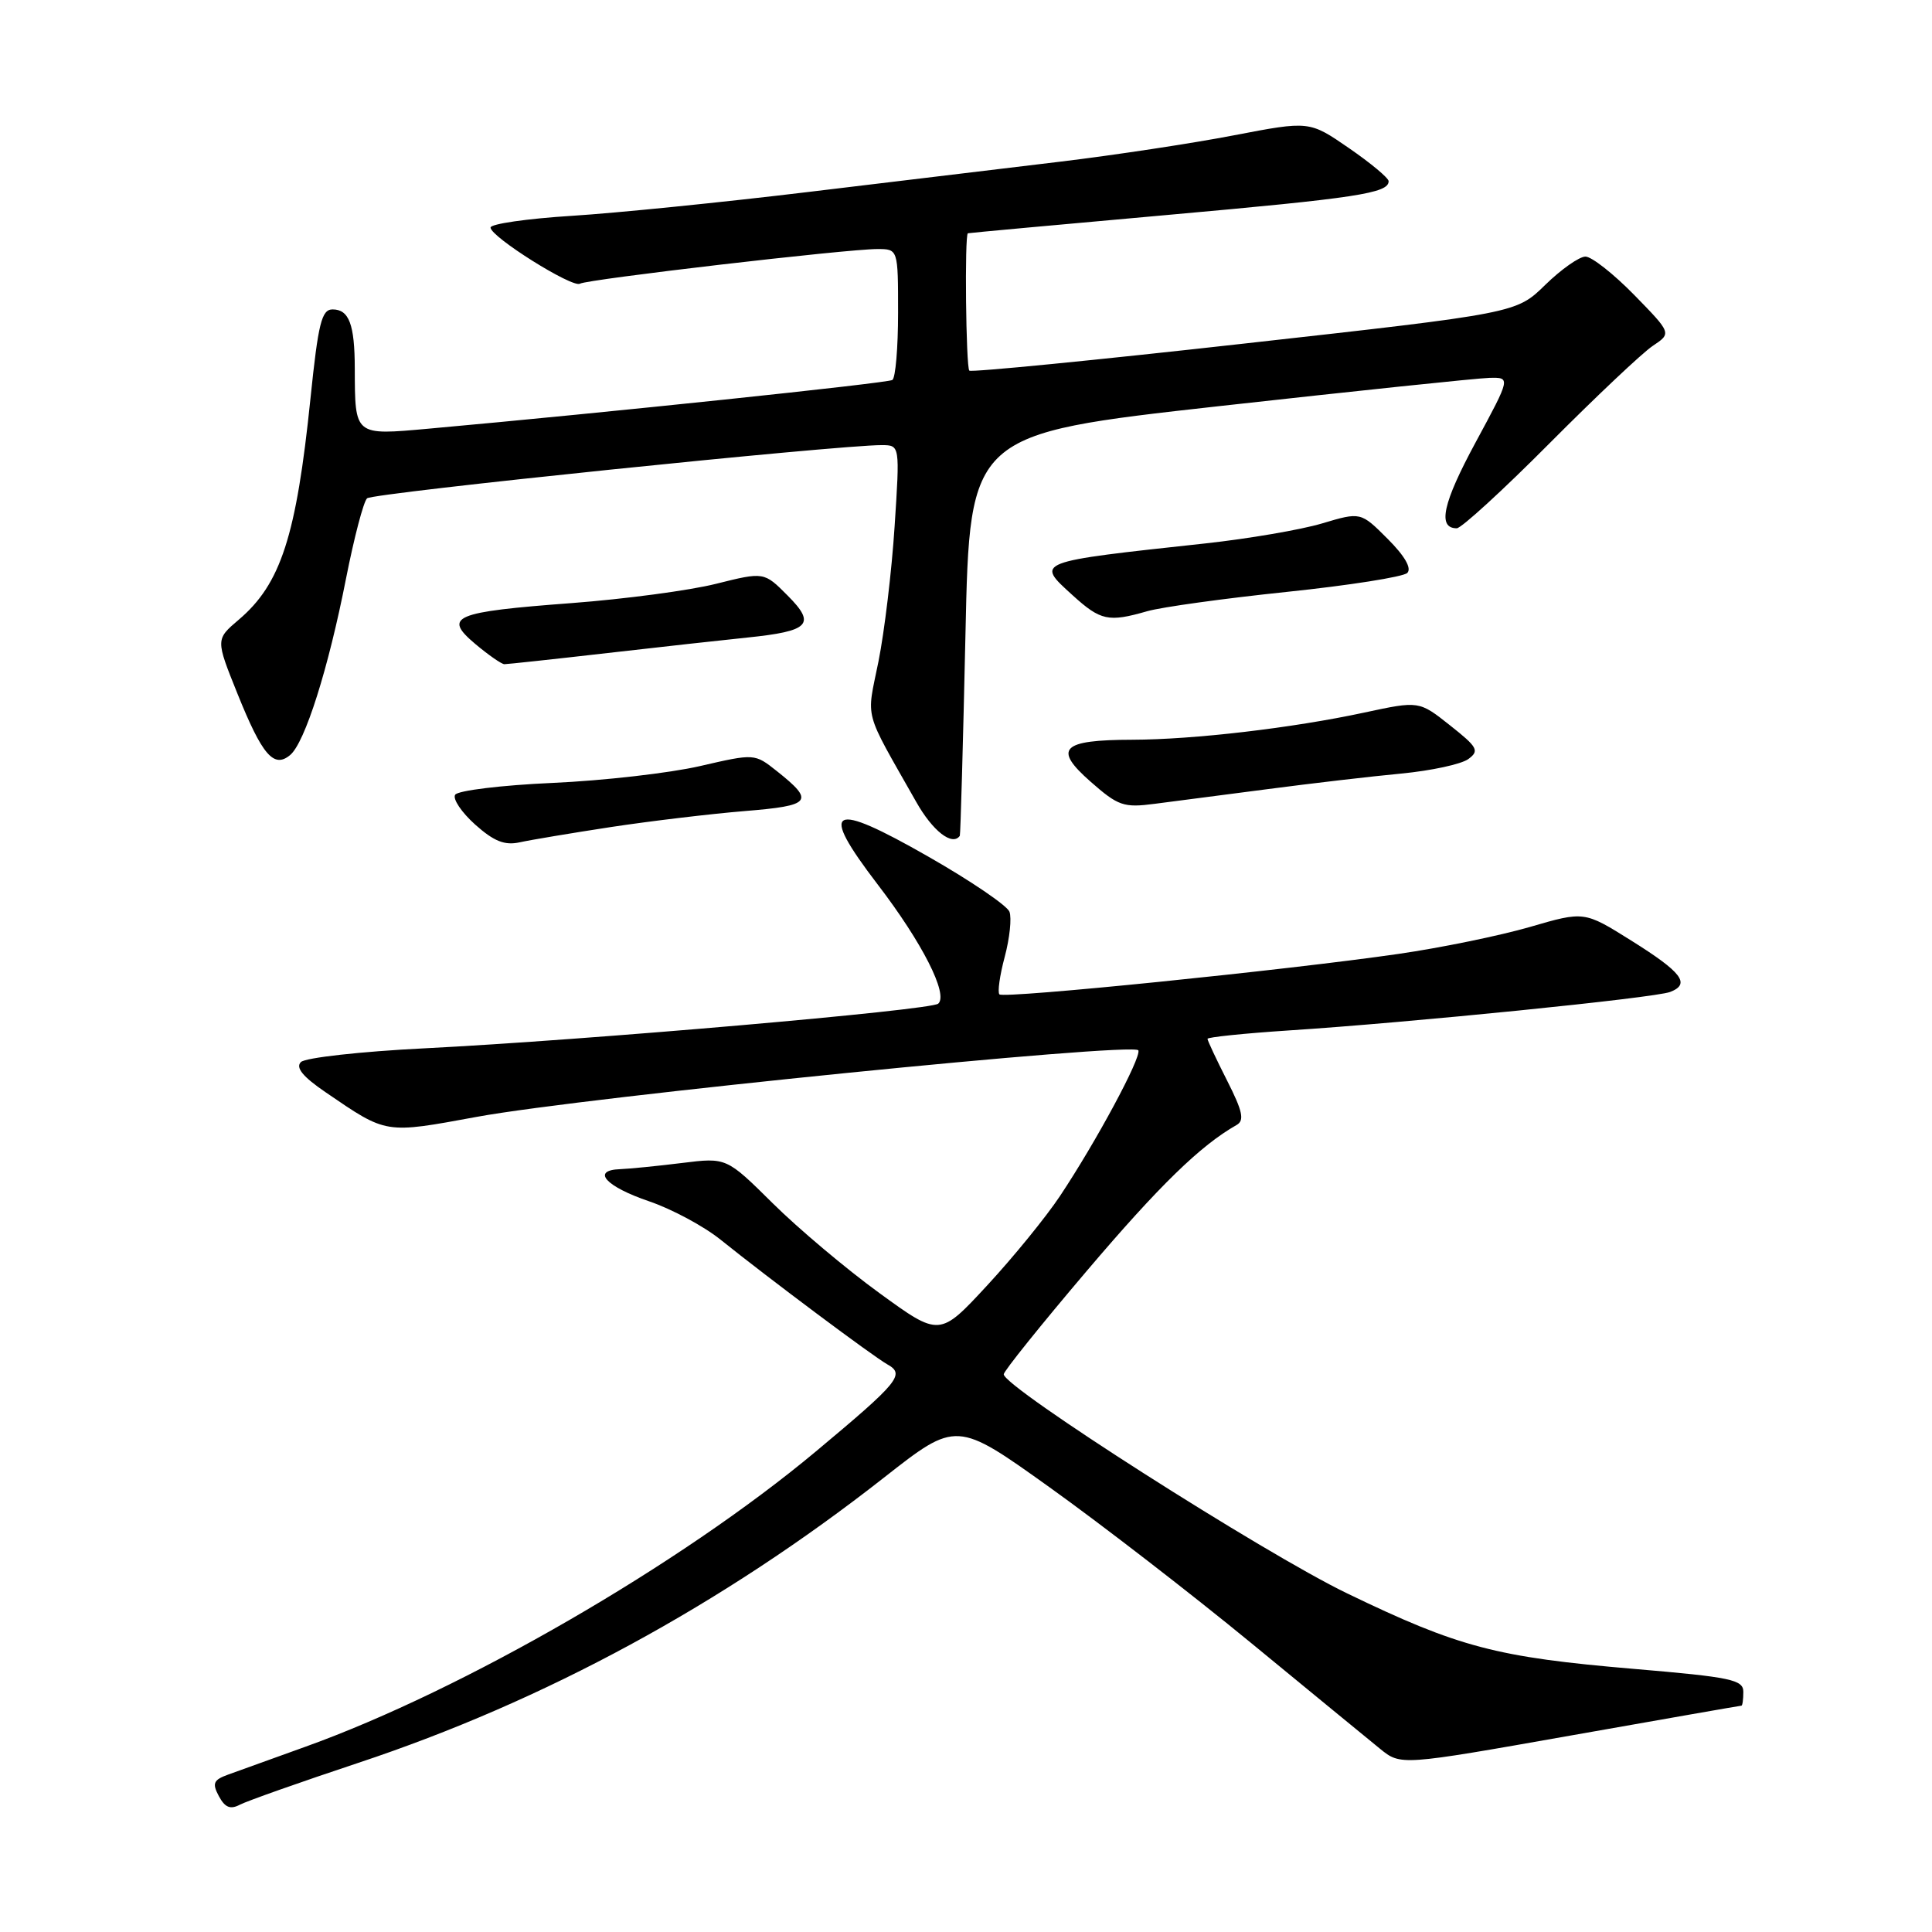 <?xml version="1.0" encoding="UTF-8" standalone="no"?>
<!DOCTYPE svg PUBLIC "-//W3C//DTD SVG 1.1//EN" "http://www.w3.org/Graphics/SVG/1.1/DTD/svg11.dtd" >
<svg xmlns="http://www.w3.org/2000/svg" xmlns:xlink="http://www.w3.org/1999/xlink" version="1.1" viewBox="0 0 256 256">
 <g >
 <path fill="currentColor"
d=" M 47.50 233.58 C 72.16 225.39 95.68 212.62 117.12 195.80 C 126.74 188.25 126.74 188.25 139.12 197.11 C 145.93 201.98 157.94 211.26 165.81 217.73 C 173.69 224.21 181.36 230.50 182.86 231.72 C 185.60 233.95 185.60 233.95 208.05 229.98 C 220.40 227.80 230.61 226.01 230.75 226.01 C 230.89 226.00 231.00 225.18 231.00 224.18 C 231.00 222.57 229.39 222.23 216.54 221.14 C 198.27 219.59 193.32 218.29 178.50 211.13 C 167.49 205.82 133.00 183.81 133.00 182.10 C 133.00 181.69 137.94 175.54 143.98 168.43 C 153.62 157.08 159.07 151.78 163.85 149.07 C 164.92 148.47 164.67 147.27 162.60 143.19 C 161.17 140.37 160.00 137.88 160.00 137.65 C 160.00 137.43 164.84 136.93 170.75 136.54 C 186.70 135.51 219.25 132.23 221.30 131.44 C 224.05 130.38 222.88 128.84 216.13 124.62 C 209.92 120.73 209.92 120.73 202.71 122.83 C 198.74 123.98 190.91 125.59 185.29 126.40 C 170.53 128.54 133.01 132.35 132.43 131.76 C 132.16 131.49 132.47 129.25 133.13 126.79 C 133.79 124.32 134.07 121.64 133.76 120.81 C 133.44 119.99 128.62 116.71 123.03 113.52 C 109.97 106.05 108.42 106.90 116.30 117.20 C 122.20 124.90 125.69 131.77 124.32 132.99 C 123.34 133.86 77.67 137.83 56.21 138.91 C 47.80 139.33 40.45 140.15 39.87 140.73 C 39.14 141.46 40.12 142.67 43.16 144.74 C 51.30 150.30 50.92 150.24 63.23 147.98 C 77.45 145.37 150.38 138.04 150.84 139.18 C 151.23 140.16 145.25 151.28 140.44 158.50 C 138.61 161.25 134.28 166.57 130.81 170.32 C 124.50 177.14 124.50 177.14 116.50 171.32 C 112.10 168.12 105.75 162.77 102.38 159.43 C 96.26 153.37 96.26 153.37 90.38 154.10 C 87.15 154.50 83.45 154.87 82.17 154.92 C 78.29 155.06 80.26 157.23 86.04 159.19 C 89.02 160.21 93.26 162.48 95.46 164.25 C 101.96 169.47 115.66 179.71 117.60 180.80 C 119.95 182.11 119.12 183.13 108.10 192.33 C 90.24 207.25 61.42 223.92 40.50 231.44 C 36.10 233.02 31.47 234.69 30.21 235.15 C 28.28 235.85 28.09 236.30 29.00 238.00 C 29.81 239.51 30.52 239.80 31.79 239.13 C 32.73 238.64 39.80 236.14 47.50 233.58 Z  M 81.00 109.58 C 86.22 108.79 94.18 107.84 98.68 107.47 C 107.54 106.75 107.99 106.19 102.93 102.17 C 99.99 99.84 99.99 99.84 92.75 101.51 C 88.76 102.43 79.97 103.44 73.22 103.74 C 66.46 104.04 60.65 104.75 60.31 105.31 C 59.96 105.87 61.16 107.64 62.96 109.26 C 65.45 111.48 66.87 112.05 68.87 111.61 C 70.32 111.29 75.78 110.38 81.00 109.58 Z  M 127.18 110.75 C 127.27 110.61 127.61 98.58 127.93 84.00 C 128.50 57.50 128.50 57.50 161.50 53.82 C 179.65 51.80 195.78 50.11 197.34 50.07 C 200.18 50.00 200.18 50.00 195.53 58.61 C 191.17 66.67 190.44 70.00 193.03 70.00 C 193.63 70.00 199.16 64.94 205.31 58.75 C 211.47 52.56 217.62 46.75 219.00 45.83 C 221.50 44.16 221.50 44.16 216.54 39.08 C 213.81 36.29 210.90 34.00 210.08 34.00 C 209.26 34.00 206.86 35.69 204.75 37.75 C 200.92 41.50 200.92 41.50 164.90 45.52 C 145.09 47.74 128.68 49.35 128.44 49.11 C 127.99 48.65 127.80 31.07 128.25 30.91 C 128.39 30.86 140.20 29.78 154.50 28.50 C 179.84 26.24 184.00 25.60 184.00 24.01 C 184.00 23.59 181.64 21.62 178.75 19.63 C 173.50 16.01 173.50 16.01 163.50 17.93 C 158.00 18.99 147.65 20.56 140.50 21.42 C 133.35 22.28 118.28 24.09 107.00 25.45 C 95.72 26.81 81.66 28.23 75.75 28.60 C 69.84 28.97 65.00 29.67 65.00 30.15 C 65.00 31.38 75.87 38.20 76.85 37.59 C 77.80 37.01 112.18 33.00 116.25 33.00 C 119.00 33.00 119.00 33.00 119.00 41.44 C 119.00 46.08 118.66 50.09 118.24 50.35 C 117.57 50.77 80.15 54.70 56.81 56.80 C 46.92 57.69 47.04 57.79 47.01 48.83 C 47.00 42.98 46.25 41.00 44.07 41.00 C 42.62 41.00 42.17 42.80 41.14 52.79 C 39.26 71.06 37.21 77.38 31.64 82.11 C 28.57 84.72 28.57 84.72 31.45 91.88 C 34.74 100.06 36.28 101.85 38.44 100.05 C 40.40 98.43 43.51 88.60 45.85 76.66 C 46.92 71.24 48.17 66.46 48.64 66.03 C 49.41 65.32 111.14 58.95 116.87 58.98 C 119.24 59.00 119.24 59.00 118.54 69.75 C 118.16 75.66 117.19 83.72 116.40 87.66 C 114.81 95.55 114.32 93.75 121.40 106.25 C 123.58 110.12 126.19 112.15 127.18 110.75 Z  M 168.00 104.56 C 173.78 103.80 181.74 102.87 185.69 102.50 C 189.64 102.12 193.63 101.26 194.56 100.58 C 196.06 99.48 195.80 99.01 192.13 96.11 C 188.03 92.86 188.03 92.86 180.77 94.42 C 171.24 96.47 158.16 98.00 150.03 98.02 C 140.64 98.04 139.51 99.18 144.50 103.57 C 148.16 106.79 148.89 107.05 153.00 106.51 C 155.47 106.19 162.22 105.31 168.00 104.56 Z  M 80.50 86.53 C 87.65 85.71 95.98 84.79 99.01 84.48 C 107.28 83.63 108.16 82.72 104.37 78.92 C 101.24 75.77 101.24 75.77 94.87 77.36 C 91.37 78.24 82.78 79.38 75.78 79.91 C 60.07 81.09 58.66 81.69 62.99 85.34 C 64.73 86.80 66.46 88.00 66.83 88.01 C 67.20 88.01 73.35 87.35 80.50 86.53 Z  M 152.01 80.99 C 153.93 80.44 162.25 79.29 170.50 78.43 C 178.75 77.57 185.93 76.44 186.47 75.92 C 187.08 75.31 186.15 73.68 183.87 71.40 C 180.30 67.83 180.30 67.83 175.17 69.36 C 172.35 70.20 165.42 71.38 159.77 72.00 C 137.00 74.47 137.19 74.39 142.11 78.86 C 145.84 82.25 146.87 82.47 152.01 80.99 Z "/>
</g>
</svg>
